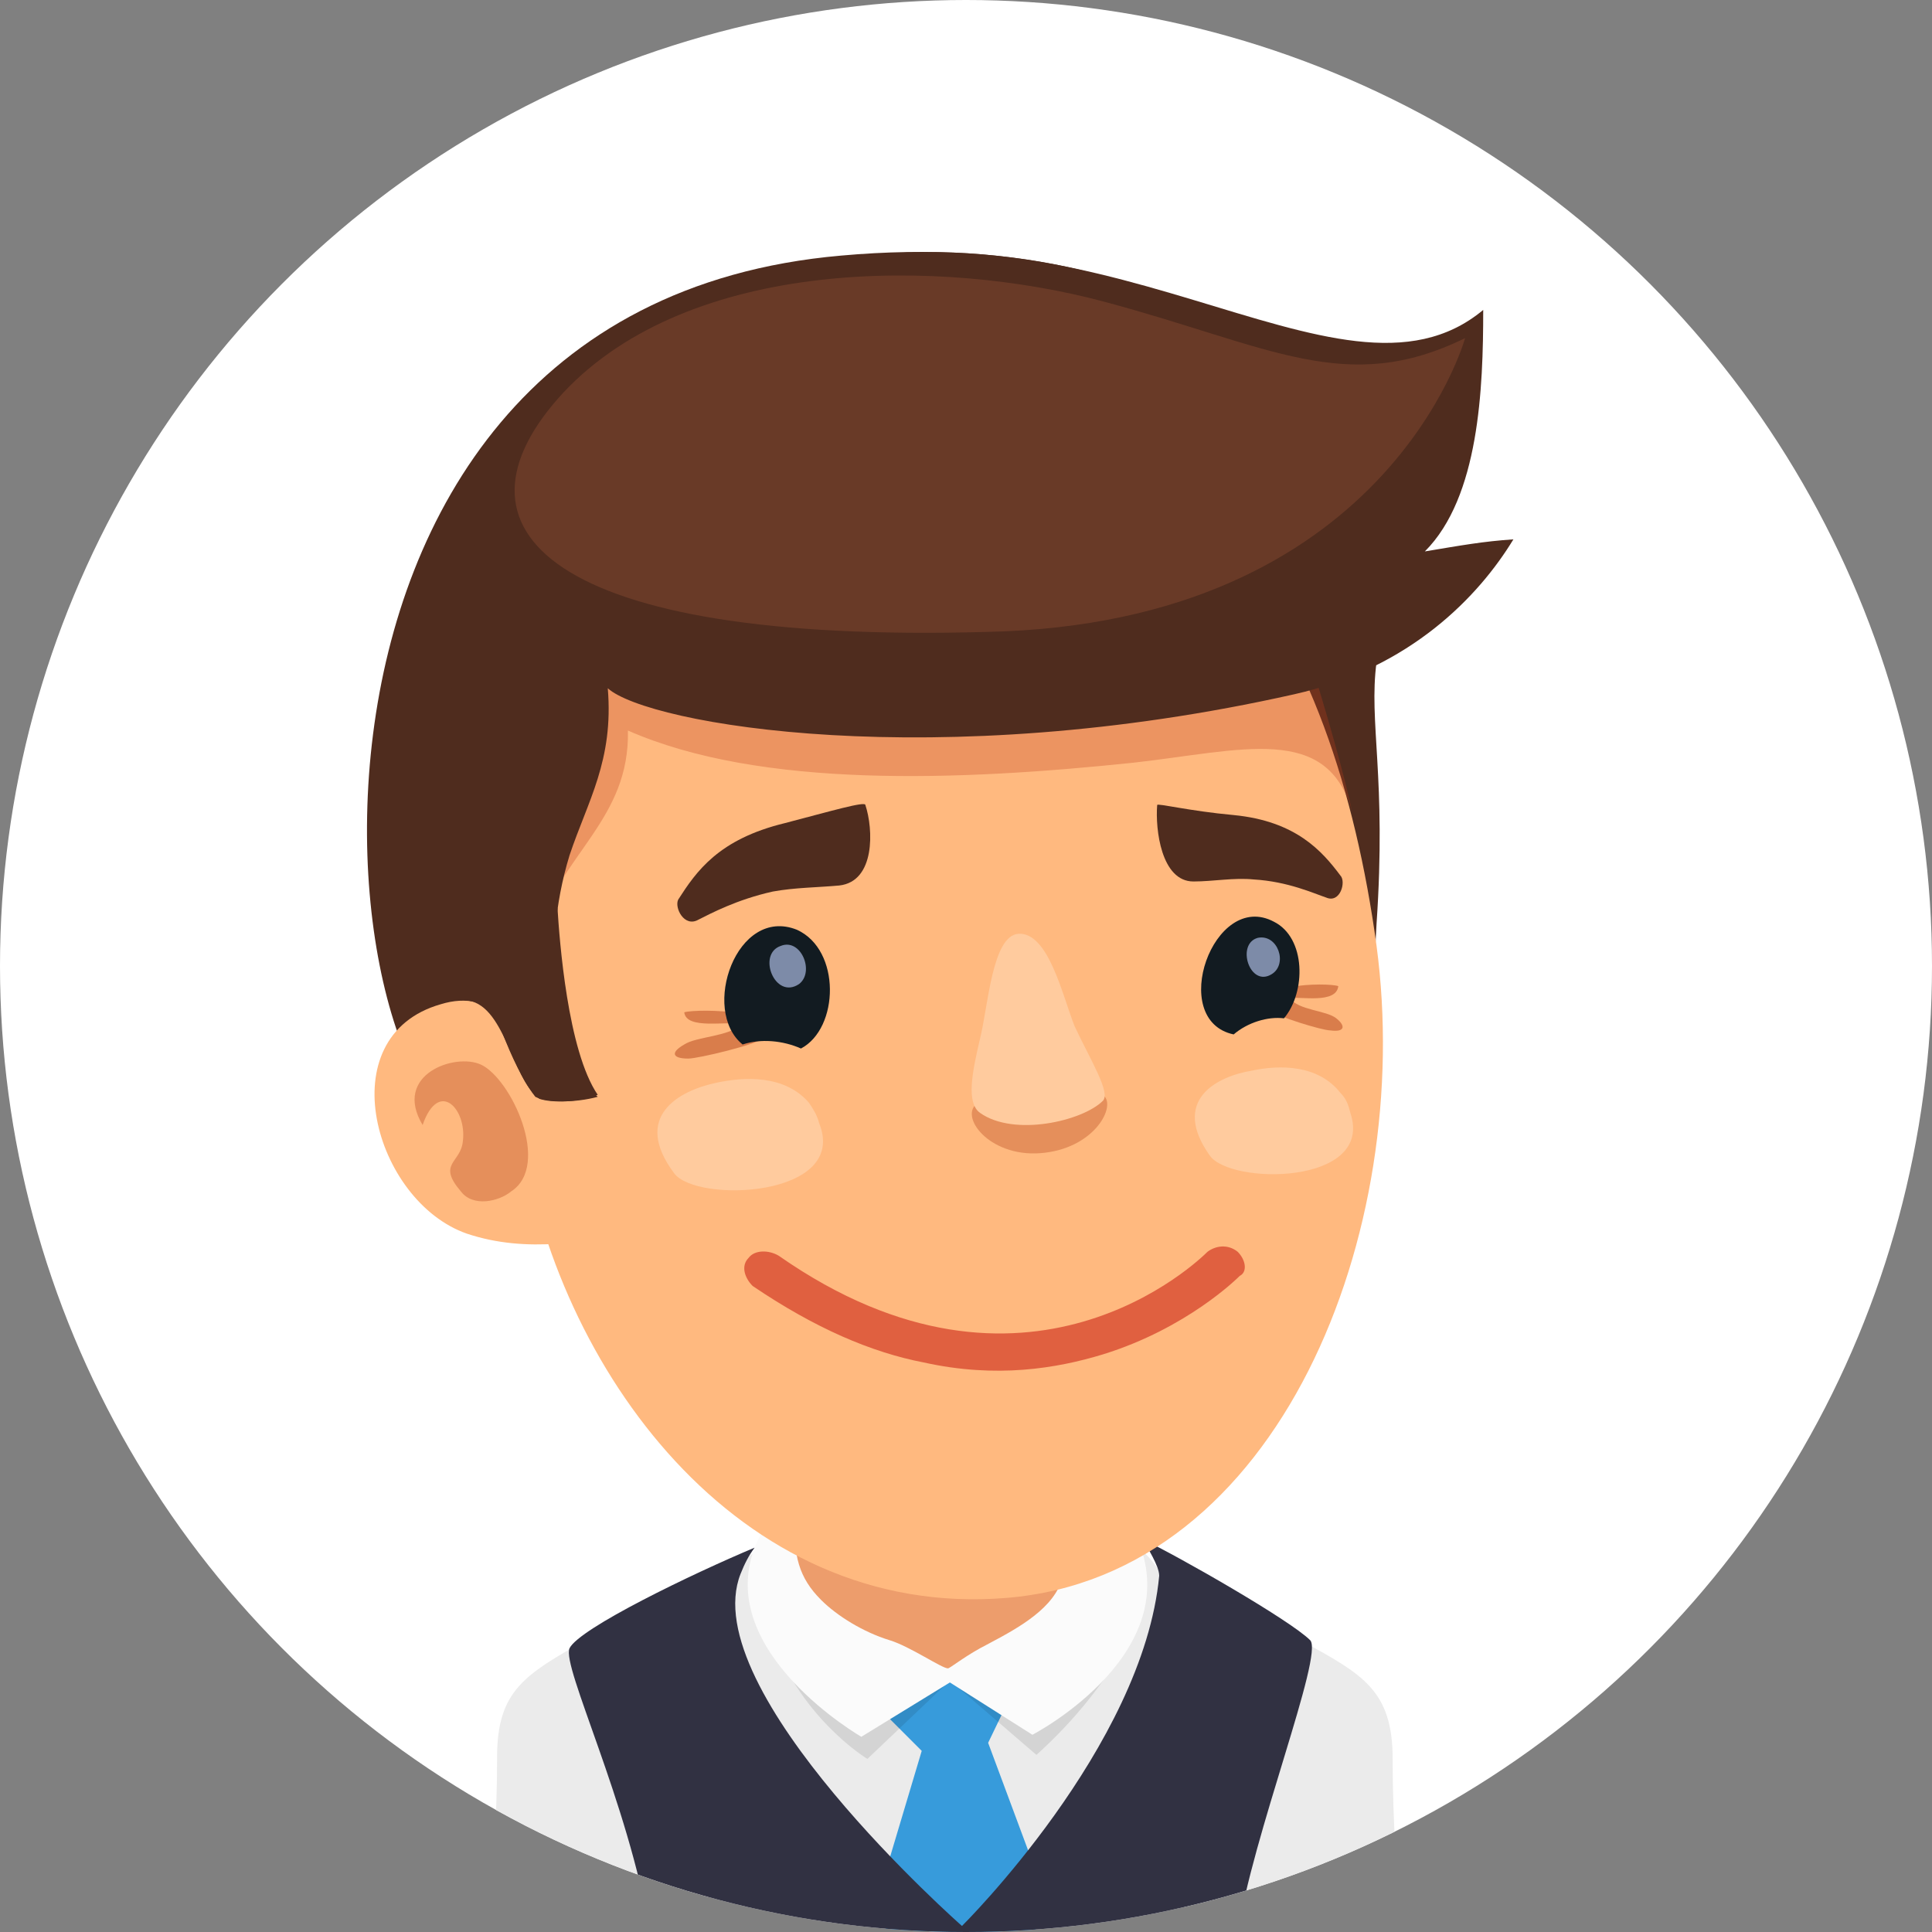 <svg enable-background="new 0 0 96 96" viewBox="0 0 96 96" xmlns="http://www.w3.org/2000/svg" xmlns:xlink="http://www.w3.org/1999/xlink"><rect x="0" y="0" width="96" height="96" fill="#808080" stroke="none"/><clipPath id="a"><circle cx="48" cy="48" r="48"/></clipPath><path clip-path="url(#a)" d="m0 0h96v96h-96z" fill="#fff"/><g clip-path="url(#a)"><g fill="#ebebeb"><path d="m35 78.5s-4 1.9-5.9 3c-3 1.7-4.4 2.5-4.4 5.8 0 3.1-.2 6-.5 8.6h10.7c.8-4.2 1.2-7.6 1.2-7.6z"/><path d="m64.8 81.6c-1.9-1.1-5.9-3-5.9-3l-1.1 9.8s.5 3.4 1.2 7.6h10.7c-.3-2.6-.5-5.5-.5-8.6 0-3.4-1.5-4.2-4.4-5.8z"/><path d="m58.1 79c-2.7-6.7-17.3-4.7-21.1-1.5-3.9 3.2-4.9 7.1.9 12.8 3.3 3.3 6.1 4.9 7.9 5.7h2.7c2.5-2.7 11.5-12.3 9.6-17z"/></g><path d="m49.1 86.6 1.3-2.7s-1-2.2-3.8-1.7c-2.5.5-2.9 2.7-2.9 2.7l2.1 2.1-2.3 7.7.6 1.3h7.3l.6-1.6z" fill="#379bdb"/><path d="m65.1 81.5c-1-1-6.6-4.2-8.3-5 .2.4.8 1.3.8 1.8-.8 8.5-9.8 17.4-9.8 17.4s-13.3-11.7-11-17.5c.2-.5.4-.9.7-1.3-3.1 1.3-8.7 4-9.2 5-.4.9 2.9 7.6 4 14.1v.1h29.2c.7-4.8 4.3-13.9 3.6-14.6z" fill="#313142"/><path d="m52 78.5c-3-1.6-15.2-2-13.8 2.4s4.9 6.5 4.9 6.5l4.1-3.9 4.3 3.7c4.1-3.7 5.3-7.3 5.3-7.3s-1.8.2-4.8-1.4z" opacity=".1"/><path d="m37.5 76.9c-2 5.2 5.3 9.4 5.3 9.4l4.4-2.7 4.1 2.6s8.1-4.2 5-10.2c-2.8-5.6-16.5-5.1-18.8.9z" fill="#fbfbfb"/><path d="m44 69.7c-2.6.6-4.3 3.1-4.5 5.6-.1 2 .2 3.1 1.3 4.2.8.8 2.1 1.6 3.4 2 1 .3 2.6 1.4 2.9 1.4.1 0 .7-.5 1.6-1 1.3-.7 3.2-1.6 3.9-3 1.1-2.1 2-6.3 0-7.9s-6.1-1.9-8.6-1.3z" fill="#ed9d6c"/><path d="m68.4 32.9c1.4-12.6-8.8-21.8-26.6-20.2-31 2.7-25.5 46-16.6 44.1 6.5-1.4 13-3.4 19.4-5.1 6-1.6 12.7-.5 18.9-.1 4.8.3 4.7-1.8 4.9-5.7.5-7.3-.4-10 0-13z" fill="#4f2c1e"/><path d="m43 21.9c-11.4 2.3-19.3 18.9-17.1 34.4 1.7 11.6 10.7 24.2 24.1 23.1 13.6-1.1 20.3-18.2 18.4-32.4-2.1-15.5-9.5-28.3-25.4-25.1z" fill="#ffb97f"/><path d="m21.9 49.9c-5.6 1.6-3.3 9.8 1.3 11.4 1.5.5 3 .6 4.5.5 0 0 .1-.1.1-.1.7-1.1-.6-6.5-.9-7.7-.9-2.9-2.4-4.9-5-4.1z" fill="#ffb97f"/><path d="m62.5 26.3c-5.8-3.3-11.9-4.1-18.7-4.1-4.6 0-11.4-.2-15 3.1-2.9 2.7-3.1 7.7-3.2 11.5-.1 1.4.1 12.2.9 9.8 1.4-4.2 4.8-5.9 4.7-10.3 6.6 2.9 16.5 2.5 25.1 1.6 5.4-.6 9.7-2 10.9 2.5-.7-3.4-3.8-13.6-4.7-14.1z" fill="#bf3c1b" opacity=".3"/><path d="m23.9 52.9c-1.3-.6-4.4.5-2.9 3 .8-2.3 2.2-.8 2 .8-.1 1.1-1.3 1.1-.1 2.5.6.8 1.9.5 2.5 0 2-1.3 0-5.6-1.5-6.3z" fill="#b54319" opacity=".35"/><path d="m73.7 15.4c-7.2 6-19.3-6.8-35.8-1.6-22.6 7.1-13.8 31.2-13.7 34.1.1 2.5 1.6 5.6 2.4 6.6.6.3 2 .3 3.1 0-2.1-1.9-2.9-7.1-1.4-12 .9-2.7 2.2-4.7 1.9-8.3 2 1.8 16.3 4.3 34.1.3 5.8-1.3 9.2-4.9 10.9-7.7-1.5.1-2.6.3-4.4.6 2.7-2.7 2.9-8.1 2.9-12z" fill="#4f2c1e"/><path d="m54.9 15c-8.2-2.2-20.6-2.2-26.9 4.5-6.3 6.8-.7 12.5 21 11.9 19.9-.4 23.8-14.6 23.8-14.6-5.9 2.9-9.7.4-17.9-1.8z" fill="#693a27"/><path d="m23.1 49.7c2 .1 2.3 3.9 3.7 4.9.6.2 1.9.2 2.9-.2-1.5-2.2-1.9-7.7-2-9.3-1 2.4-6.4 4.5-4.6 4.6z" fill="#4f2c1e"/><path d="m34 50.3c.1.9 2.2.4 2.8.6-.5.6-2.2.6-2.8 1-.7.4-.6.7.2.7.5 0 3.4-.7 3.7-1 1.5-1.4-3.2-1.5-3.9-1.3z" fill="#b54319" opacity=".5"/><path d="m66.4 50.6c-.5-.4-1.9-.4-2.3-1 .5-.1 2.3.3 2.4-.6-.6-.2-4.5-.1-3.4 1.2.3.3 2.6 1 3 1 .7.1.8-.2.3-.6z" fill="#b54319" opacity=".5"/><path d="m39.6 46.2c-3-1.2-4.8 4-2.7 5.7.9-.3 2-.2 2.9.2 1.9-1 2-4.9-.2-5.9z" fill="#121b21"/><path d="m51.7 54.7c-1.5.1-2.1-.5-3.1.1s.5 2.7 3.1 2.5 3.7-2.2 3.2-2.8c-.8-.6-1.6.2-3.2.2z" fill="#b54319" opacity=".35"/><path d="m50.6 46.4c-1.3.1-1.5 3.6-1.9 5.2-.4 1.7-.7 3.2 0 3.7 1.7 1.2 5.1.4 6.1-.6.4-.4-.6-2-1.4-3.7-.6-1.5-1.3-4.7-2.8-4.6z" fill="#ffcb9e"/><path d="m63.3 45.8c-3-1.6-5.3 4.9-2 5.6.7-.6 1.7-.9 2.5-.8 1.1-1.3 1.1-4-.5-4.8z" fill="#121b21"/><path d="m38.8 47c-1.2.4-.3 2.7.9 1.9.8-.6.1-2.3-.9-1.9z" fill="#7d8ba8"/><path d="m62.5 46.6c-1.1.3-.4 2.5.7 1.8.8-.5.3-2-.7-1.8z" fill="#7d8ba8"/><path d="m61.3 40.5c-2.2-.2-3.8-.6-3.8-.5-.1 1.2.2 3.8 1.8 3.8 1 0 2-.2 3-.1 1.7.1 3 .7 3.6.9.7.3 1-.8.7-1.1-.9-1.2-2.2-2.7-5.3-3z" fill="#4f2c1e"/><path d="m39 40.9c-3.3.8-4.4 2.4-5.3 3.8-.2.4.3 1.4 1 1 .6-.3 1.9-1 3.7-1.4 1.1-.2 2.2-.2 3.3-.3 1.8-.2 1.7-2.8 1.3-4 0-.2-1.7.3-4 .9z" fill="#4f2c1e"/><path d="m66.6 54.3c-1.1-1.4-3-1.4-4.4-1.1-1.8.3-4 1.5-2.1 4.2 1 1.5 8.2 1.5 7-2.1-.1-.4-.2-.7-.5-1z" fill="#ffcb9e"/><path d="m40.2 54.8c-1.2-1.4-3.2-1.3-4.6-1-1.9.4-4.2 1.7-2.1 4.5 1.1 1.5 8.7 1.2 7.2-2.5-.1-.4-.3-.7-.5-1z" fill="#ffcb9e"/><path d="m61.5 62.2c-.5-.4-1.1-.3-1.5 0-.4.4-9 8.8-21.3.2-.5-.3-1.2-.3-1.5.1-.4.4-.2 1 .2 1.4 3.1 2.1 5.9 3.3 8.5 3.8 3.6.8 6.6.3 8.9-.4 4.2-1.3 6.7-3.8 6.8-3.9.4-.2.3-.8-.1-1.2z" fill="#c20902" opacity=".5"/></g></svg>